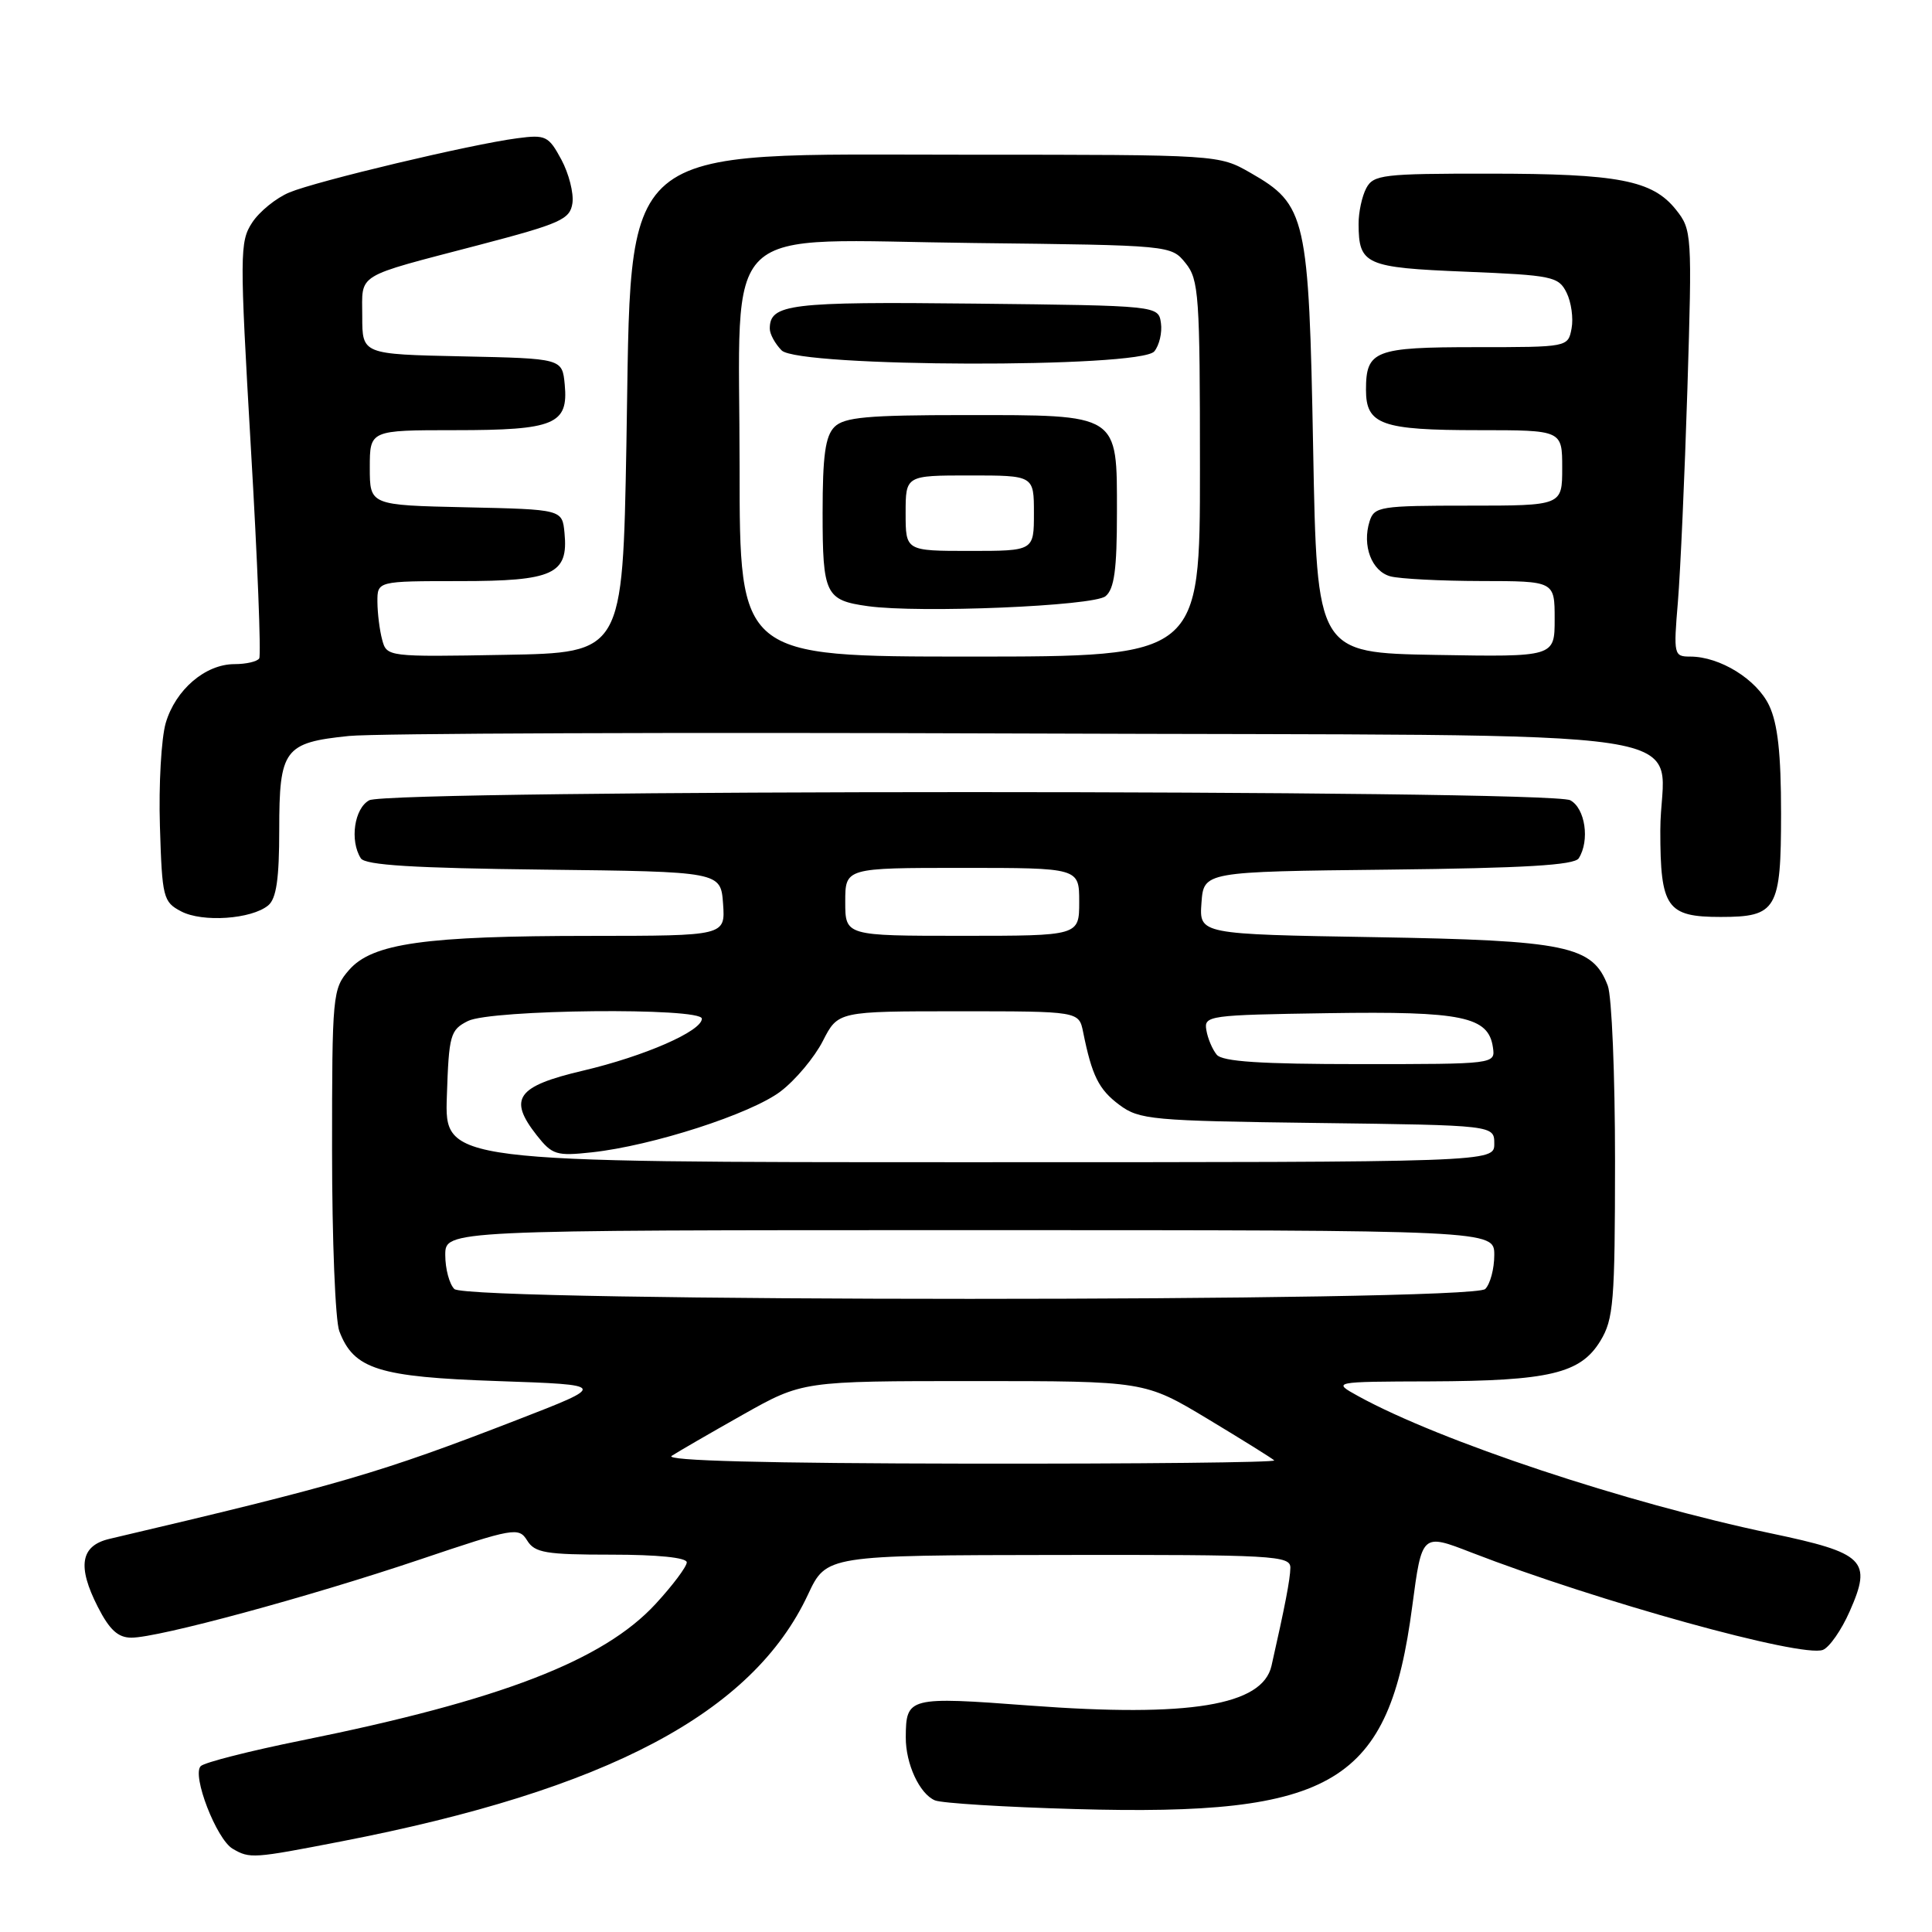 <?xml version="1.0" encoding="UTF-8" standalone="no"?>
<!DOCTYPE svg PUBLIC "-//W3C//DTD SVG 1.1//EN" "http://www.w3.org/Graphics/SVG/1.1/DTD/svg11.dtd" >
<svg xmlns="http://www.w3.org/2000/svg" xmlns:xlink="http://www.w3.org/1999/xlink" version="1.1" viewBox="0 0 256 256">
 <g >
 <path fill="currentColor"
d=" M 45.20 244.00 C 80.47 237.17 99.72 226.99 107.06 211.29 C 109.50 206.08 109.50 206.08 140.25 206.04 C 168.89 206.00 171.00 206.12 170.98 207.75 C 170.95 209.29 170.28 212.77 168.48 220.73 C 167.28 225.99 157.63 227.58 136.50 226.00 C 120.35 224.79 120.05 224.87 120.02 230.20 C 120.00 233.72 121.85 237.71 123.89 238.56 C 124.77 238.93 133.15 239.45 142.50 239.71 C 176.84 240.69 184.04 236.35 187.13 212.84 C 188.41 203.17 188.41 203.17 194.95 205.71 C 211.68 212.19 238.75 219.69 241.54 218.62 C 242.40 218.29 244.00 216.00 245.09 213.52 C 248.09 206.75 247.11 205.79 234.63 203.17 C 215.39 199.13 190.85 190.97 180.00 185.01 C 176.50 183.08 176.50 183.08 189.50 183.04 C 205.30 182.98 209.42 182.00 212.05 177.69 C 213.81 174.80 213.99 172.54 214.00 153.82 C 214.00 142.44 213.57 132.00 213.04 130.61 C 211.03 125.31 207.64 124.61 182.20 124.18 C 158.90 123.79 158.90 123.79 159.20 119.64 C 159.50 115.50 159.50 115.50 183.95 115.23 C 201.98 115.03 208.61 114.64 209.19 113.73 C 210.68 111.38 210.05 107.10 208.07 106.04 C 205.39 104.60 51.61 104.60 48.93 106.04 C 46.95 107.10 46.32 111.38 47.81 113.73 C 48.39 114.64 54.82 115.03 72.05 115.23 C 95.50 115.50 95.50 115.50 95.81 119.75 C 96.11 124.00 96.11 124.00 78.31 124.01 C 56.28 124.01 49.33 124.99 46.25 128.53 C 44.07 131.03 44.00 131.75 44.00 152.49 C 44.00 164.25 44.43 175.00 44.96 176.38 C 46.87 181.43 50.14 182.46 65.95 183.00 C 80.50 183.50 80.50 183.50 68.50 188.15 C 50.35 195.18 45.03 196.74 14.50 203.91 C 10.67 204.81 10.21 207.53 12.96 212.92 C 14.51 215.96 15.64 217.00 17.41 217.00 C 21.00 217.00 40.86 211.62 55.59 206.66 C 68.11 202.44 68.73 202.33 69.85 204.12 C 70.86 205.76 72.32 206.00 81.01 206.00 C 87.15 206.00 91.00 206.39 91.00 207.02 C 91.00 207.58 89.14 210.07 86.86 212.54 C 79.94 220.04 66.33 225.29 40.00 230.61 C 33.12 232.00 27.09 233.53 26.60 234.02 C 25.39 235.21 28.68 243.71 30.83 244.97 C 33.11 246.30 33.50 246.27 45.20 244.00 Z  M 35.54 119.97 C 36.62 119.07 37.00 116.45 37.00 109.95 C 37.00 99.28 37.65 98.40 46.24 97.52 C 49.68 97.17 89.55 97.02 134.83 97.19 C 230.39 97.55 220.00 95.98 220.00 110.07 C 220.00 120.28 220.85 121.50 228.00 121.50 C 235.43 121.50 236.00 120.53 236.00 107.78 C 236.00 99.85 235.56 95.88 234.42 93.48 C 232.78 90.02 227.90 87.00 223.96 87.00 C 221.80 87.00 221.74 86.77 222.33 79.75 C 222.66 75.76 223.23 63.05 223.59 51.50 C 224.22 30.98 224.19 30.44 222.07 27.78 C 218.96 23.88 214.44 23.01 197.29 23.01 C 183.26 23.00 181.99 23.15 181.04 24.93 C 180.47 26.00 180.01 28.14 180.02 29.68 C 180.04 35.07 180.92 35.46 194.18 36.00 C 205.70 36.47 206.52 36.64 207.58 38.78 C 208.20 40.03 208.50 42.17 208.24 43.53 C 207.77 46.00 207.75 46.00 195.58 46.00 C 182.14 46.00 181.00 46.44 181.00 51.66 C 181.00 56.27 183.06 57.00 195.93 57.00 C 207.00 57.00 207.00 57.00 207.00 62.00 C 207.00 67.00 207.00 67.00 194.57 67.00 C 182.87 67.00 182.10 67.12 181.48 69.07 C 180.46 72.29 181.75 75.70 184.24 76.37 C 185.48 76.70 190.89 76.98 196.25 76.99 C 206.00 77.00 206.00 77.00 206.00 82.03 C 206.00 87.05 206.00 87.05 190.25 86.78 C 174.50 86.50 174.50 86.50 174.00 59.50 C 173.43 28.68 173.08 27.13 165.71 22.91 C 161.50 20.50 161.50 20.50 128.50 20.50 C 80.99 20.50 83.74 18.17 83.00 59.00 C 82.50 86.50 82.50 86.50 66.87 86.77 C 51.36 87.05 51.24 87.03 50.64 84.77 C 50.30 83.52 50.02 81.26 50.01 79.75 C 50.00 77.00 50.00 77.00 60.93 77.00 C 73.33 77.00 75.33 76.08 74.80 70.62 C 74.50 67.50 74.50 67.50 61.75 67.22 C 49.00 66.94 49.00 66.94 49.00 61.97 C 49.00 57.00 49.00 57.00 60.31 57.00 C 73.48 57.00 75.33 56.23 74.83 50.96 C 74.50 47.50 74.50 47.50 61.25 47.22 C 48.00 46.94 48.00 46.94 48.00 41.94 C 48.00 36.11 46.84 36.82 63.48 32.46 C 74.31 29.62 75.53 29.07 75.85 26.92 C 76.04 25.60 75.38 23.01 74.39 21.16 C 72.69 18.01 72.31 17.82 68.54 18.32 C 62.45 19.11 41.96 23.99 38.34 25.50 C 36.59 26.23 34.37 28.03 33.41 29.50 C 31.76 32.02 31.75 33.62 33.24 59.32 C 34.12 74.25 34.61 86.81 34.35 87.24 C 34.09 87.66 32.62 88.00 31.08 88.00 C 27.21 88.00 23.26 91.38 21.96 95.80 C 21.37 97.84 21.02 103.99 21.19 109.47 C 21.48 118.95 21.62 119.51 24.00 120.76 C 26.82 122.25 33.33 121.80 35.54 119.97 Z  M 89.00 192.91 C 89.83 192.37 94.06 189.92 98.42 187.46 C 106.34 183.00 106.34 183.00 129.01 183.00 C 151.68 183.00 151.68 183.00 160.02 188.01 C 164.60 190.77 168.57 193.24 168.84 193.51 C 169.11 193.78 150.92 193.97 128.42 193.94 C 101.42 193.90 88.01 193.55 89.00 192.91 Z  M 60.20 170.80 C 59.54 170.14 59.00 168.12 59.00 166.30 C 59.00 163.00 59.00 163.00 128.50 163.00 C 198.00 163.00 198.00 163.00 198.00 166.30 C 198.00 168.12 197.46 170.14 196.80 170.80 C 195.06 172.54 61.94 172.54 60.20 170.80 Z  M 59.21 145.28 C 59.48 137.11 59.66 136.47 62.00 135.29 C 65.06 133.75 93.00 133.47 93.00 134.98 C 93.00 136.63 85.40 139.95 77.24 141.87 C 68.47 143.93 67.30 145.57 71.12 150.43 C 73.17 153.03 73.73 153.20 78.42 152.69 C 86.45 151.82 99.53 147.59 103.44 144.61 C 105.41 143.11 107.92 140.11 109.03 137.94 C 111.04 134.00 111.04 134.00 127.00 134.00 C 142.96 134.00 142.96 134.00 143.52 136.75 C 144.69 142.56 145.59 144.36 148.32 146.40 C 150.97 148.37 152.58 148.52 174.57 148.80 C 198.00 149.10 198.00 149.10 198.00 151.55 C 198.00 154.00 198.00 154.00 128.46 154.00 C 58.92 154.00 58.92 154.00 59.21 145.28 Z  M 161.22 139.75 C 160.65 139.06 160.03 137.60 159.85 136.50 C 159.51 134.57 160.12 134.49 176.00 134.25 C 193.79 133.98 197.23 134.70 197.82 138.78 C 198.14 141.00 198.14 141.00 180.19 141.00 C 167.05 141.00 161.97 140.67 161.22 139.75 Z  M 112.00 119.50 C 112.00 115.00 112.00 115.00 127.50 115.00 C 143.00 115.00 143.00 115.00 143.00 119.50 C 143.00 124.00 143.00 124.00 127.50 124.00 C 112.00 124.00 112.00 124.00 112.00 119.50 Z  M 98.00 61.95 C 98.00 28.71 94.76 31.81 129.09 32.20 C 155.14 32.50 155.18 32.50 157.09 34.86 C 158.86 37.04 159.00 39.10 159.00 62.11 C 159.00 87.00 159.00 87.00 128.50 87.00 C 98.00 87.00 98.00 87.00 98.00 61.95 Z  M 146.49 79.00 C 147.65 78.05 148.00 75.46 148.00 67.93 C 148.00 54.73 148.43 55.00 127.85 55.00 C 114.90 55.00 111.87 55.28 110.57 56.57 C 109.36 57.79 109.00 60.37 109.00 67.95 C 109.00 78.76 109.38 79.54 115.00 80.32 C 121.81 81.27 144.93 80.31 146.49 79.00 Z  M 152.95 46.56 C 153.61 45.76 154.01 44.07 153.83 42.81 C 153.50 40.50 153.50 40.50 129.12 40.23 C 104.59 39.96 102.00 40.28 102.00 43.55 C 102.00 44.27 102.71 45.56 103.57 46.43 C 105.82 48.68 151.10 48.80 152.95 46.56 Z  M 120.00 68.00 C 120.00 63.00 120.00 63.00 128.50 63.00 C 137.00 63.00 137.00 63.00 137.00 68.00 C 137.00 73.00 137.00 73.00 128.50 73.00 C 120.00 73.00 120.00 73.00 120.00 68.00 Z "/>
</g>
</svg>